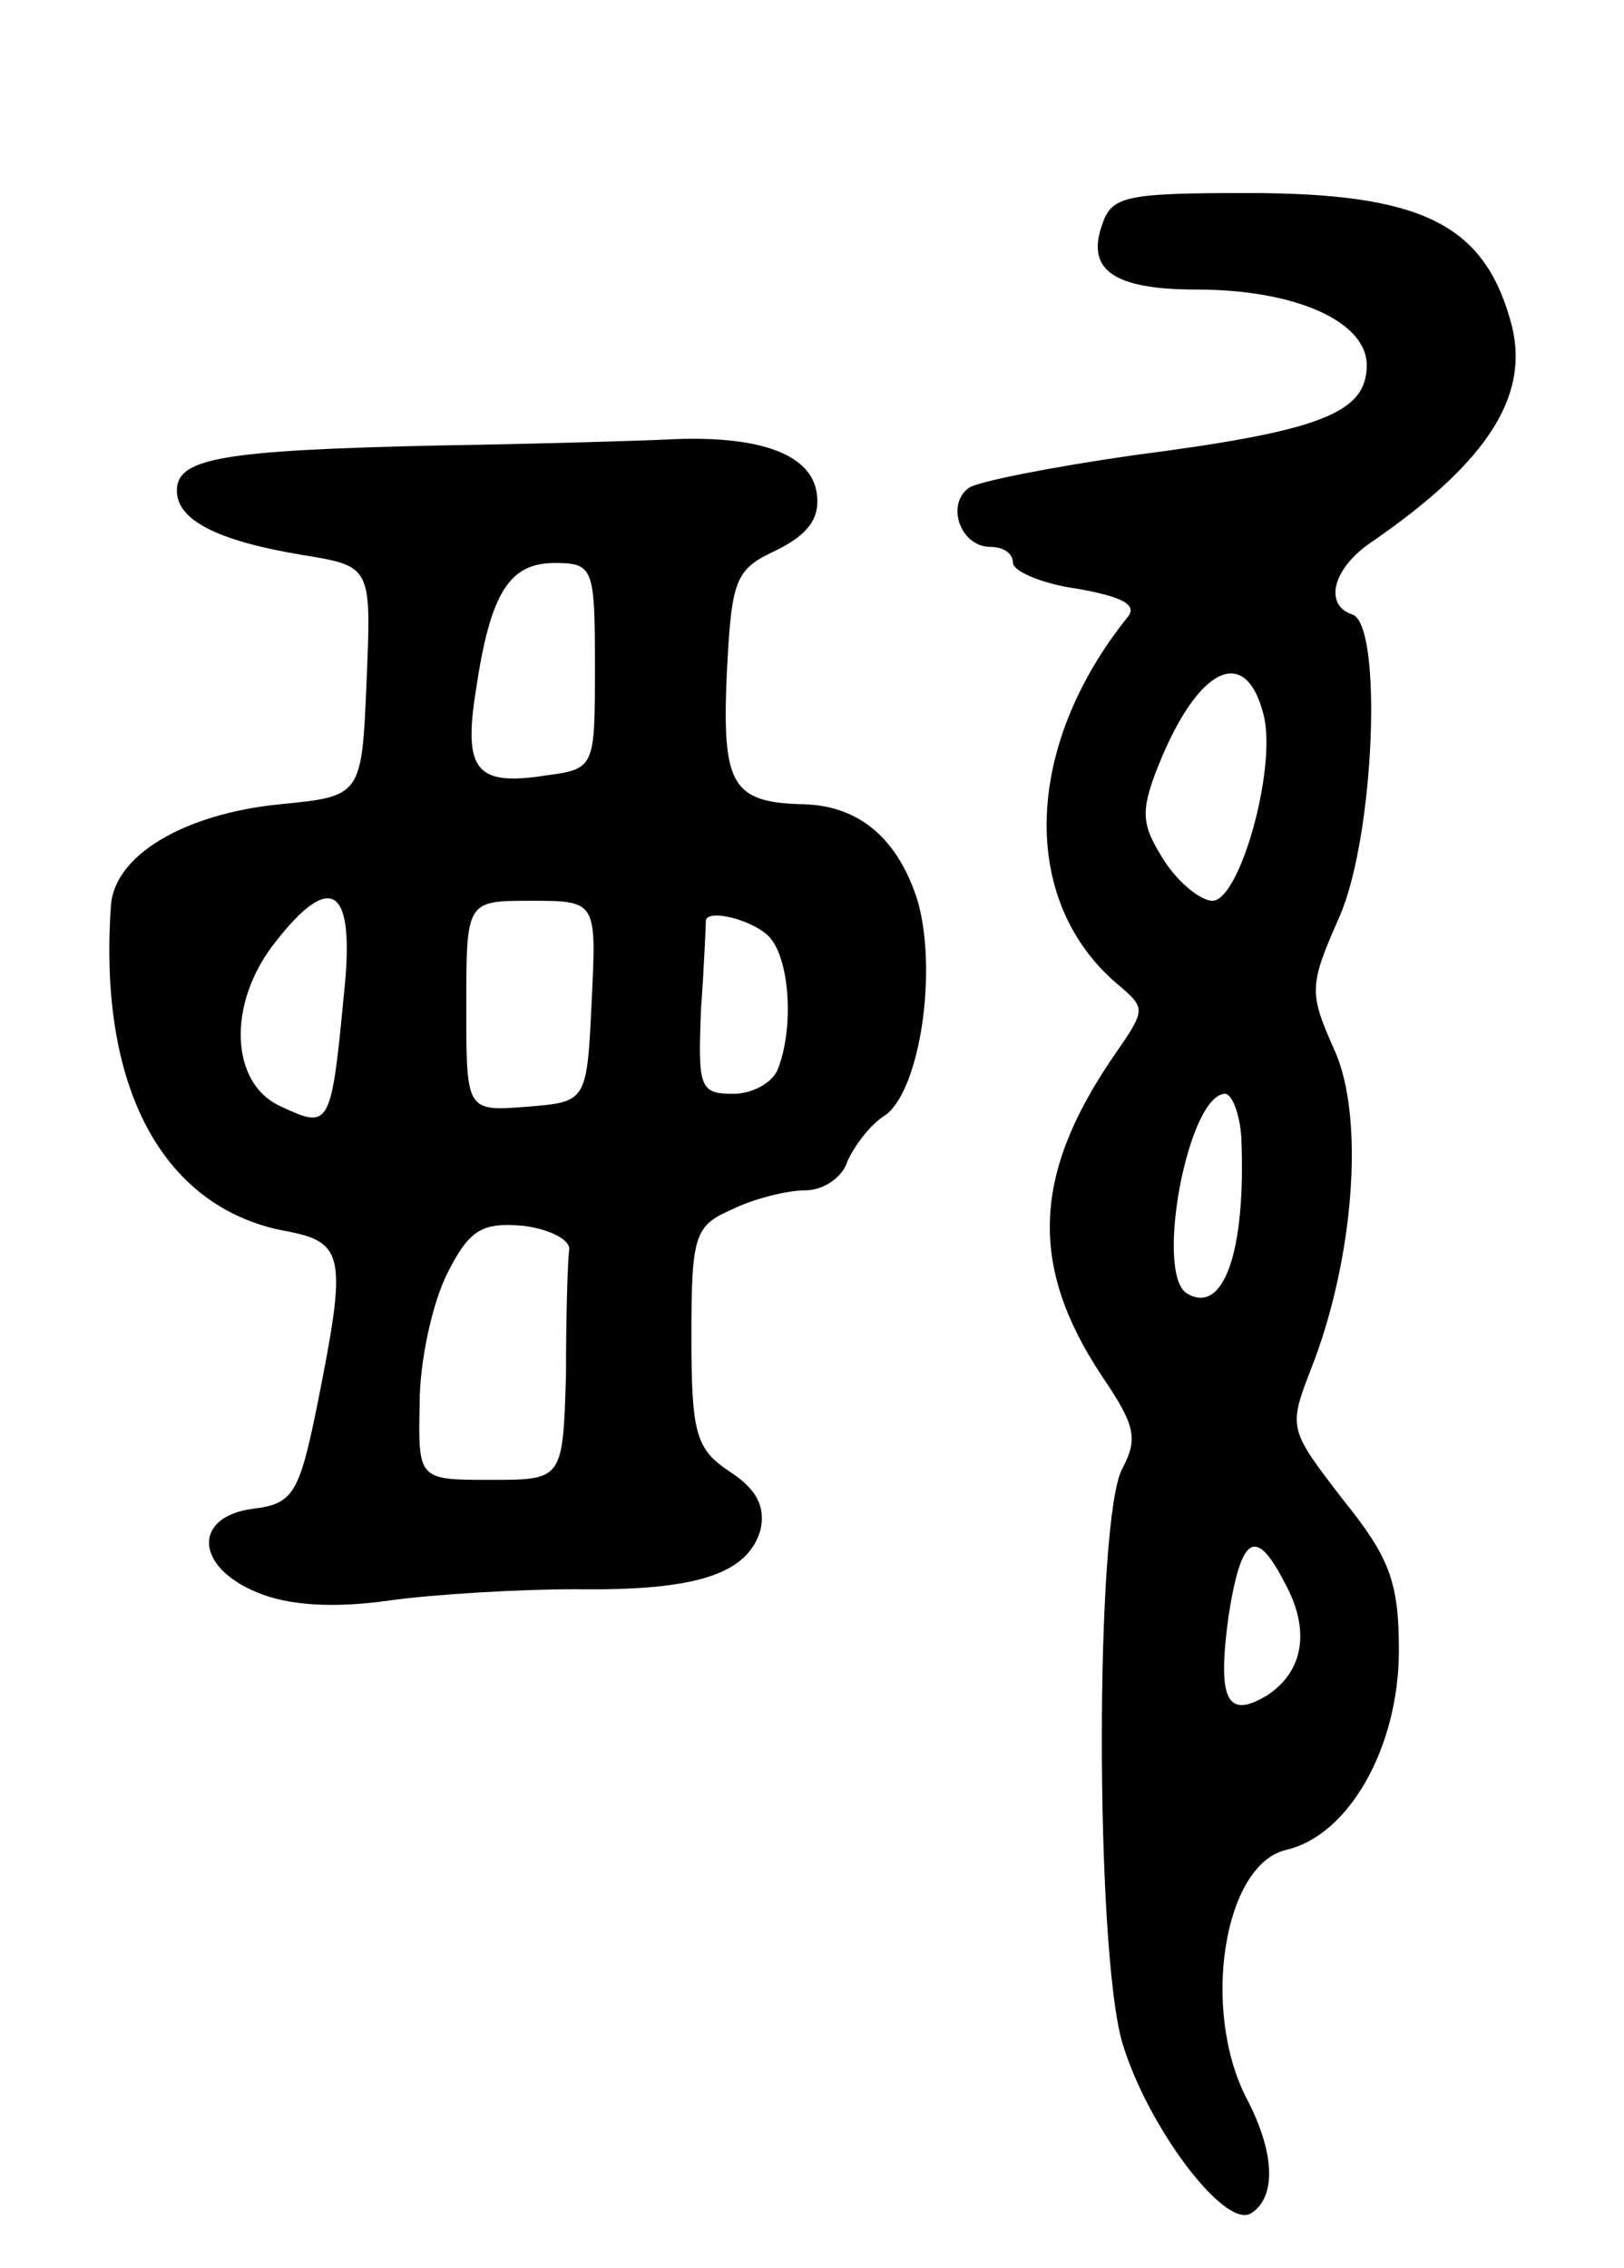 <svg version="1.0" xmlns="http://www.w3.org/2000/svg"
 width="101pt" height="141pt" viewBox="0 0 101 141"
 preserveAspectRatio="xMidYMid meet">
<g transform="translate(0,141) scale(0.1,-0.1)"
fill="#000000" stroke="none">
<path d="M685 1269 c-9 -27 8 -39 59 -39 62 0 106 -20 106 -47 0 -30 -29 -41
-145 -56 -49 -7 -95 -16 -102 -20 -15 -10 -6 -37 13 -37 8 0 14 -4 14 -10 0
-5 18 -13 40 -16 28 -5 38 -10 31 -18 -64 -80 -67 -175 -7 -227 19 -16 19 -16
-1 -45 -51 -74 -53 -131 -8 -199 21 -31 23 -39 13 -58 -17 -31 -17 -299 0
-357 16 -53 64 -116 80 -106 16 10 15 38 -3 72 -28 55 -14 145 25 154 39 9 70
64 70 124 0 43 -6 58 -35 94 -33 43 -34 44 -20 80 27 68 34 157 15 199 -16 36
-16 40 3 83 22 50 27 182 8 188 -18 6 -12 29 12 45 74 51 100 93 86 139 -17
59 -56 78 -163 78 -78 0 -85 -2 -91 -21z m101 -304 c8 -33 -15 -115 -32 -115
-7 0 -21 11 -30 25 -14 22 -15 30 -4 58 25 63 55 77 66 32z m-14 -262 c3 -71
-11 -111 -34 -97 -20 13 1 124 24 124 4 0 9 -12 10 -27z m27 -277 c16 -29 12
-55 -11 -70 -25 -15 -31 -3 -24 49 8 51 17 56 35 21z"/>
<path d="M270 1133 c-133 -3 -160 -8 -160 -28 0 -18 24 -31 78 -40 43 -7 43
-7 40 -78 -3 -72 -3 -72 -54 -77 -60 -6 -103 -32 -105 -63 -8 -113 32 -187
107 -202 39 -7 40 -15 21 -110 -11 -54 -15 -60 -40 -63 -37 -5 -36 -36 3 -52
19 -8 47 -10 82 -5 29 4 81 7 116 7 74 -1 107 9 115 37 3 14 -2 25 -19 36 -21
14 -24 23 -24 84 0 63 2 69 25 79 14 7 35 12 46 12 11 0 23 8 26 18 4 9 14 23
24 29 21 16 32 88 20 132 -12 39 -36 60 -71 61 -45 1 -51 12 -48 81 3 59 5 65
31 77 20 10 27 20 25 35 -3 24 -34 36 -88 34 -19 -1 -87 -3 -150 -4z m100
-137 c0 -63 0 -64 -30 -68 -44 -7 -52 3 -44 53 9 61 21 79 49 79 24 0 25 -3
25 -64z m-156 -203 c-8 -84 -9 -85 -39 -71 -32 14 -34 64 -4 102 35 45 50 35
43 -31z m154 -5 c-3 -63 -3 -63 -40 -66 -38 -3 -38 -3 -38 62 0 66 0 66 40 66
41 0 41 0 38 -62z m110 40 c13 -13 16 -56 6 -82 -3 -9 -16 -16 -28 -16 -21 0
-22 4 -20 53 2 28 3 53 3 55 2 7 29 0 39 -10z m-124 -195 c-1 -7 -2 -42 -2
-78 -2 -65 -2 -65 -47 -65 -45 0 -45 0 -44 48 0 26 8 62 17 80 14 28 22 32 47
30 17 -2 30 -9 29 -15z"/>
</g>
</svg>
